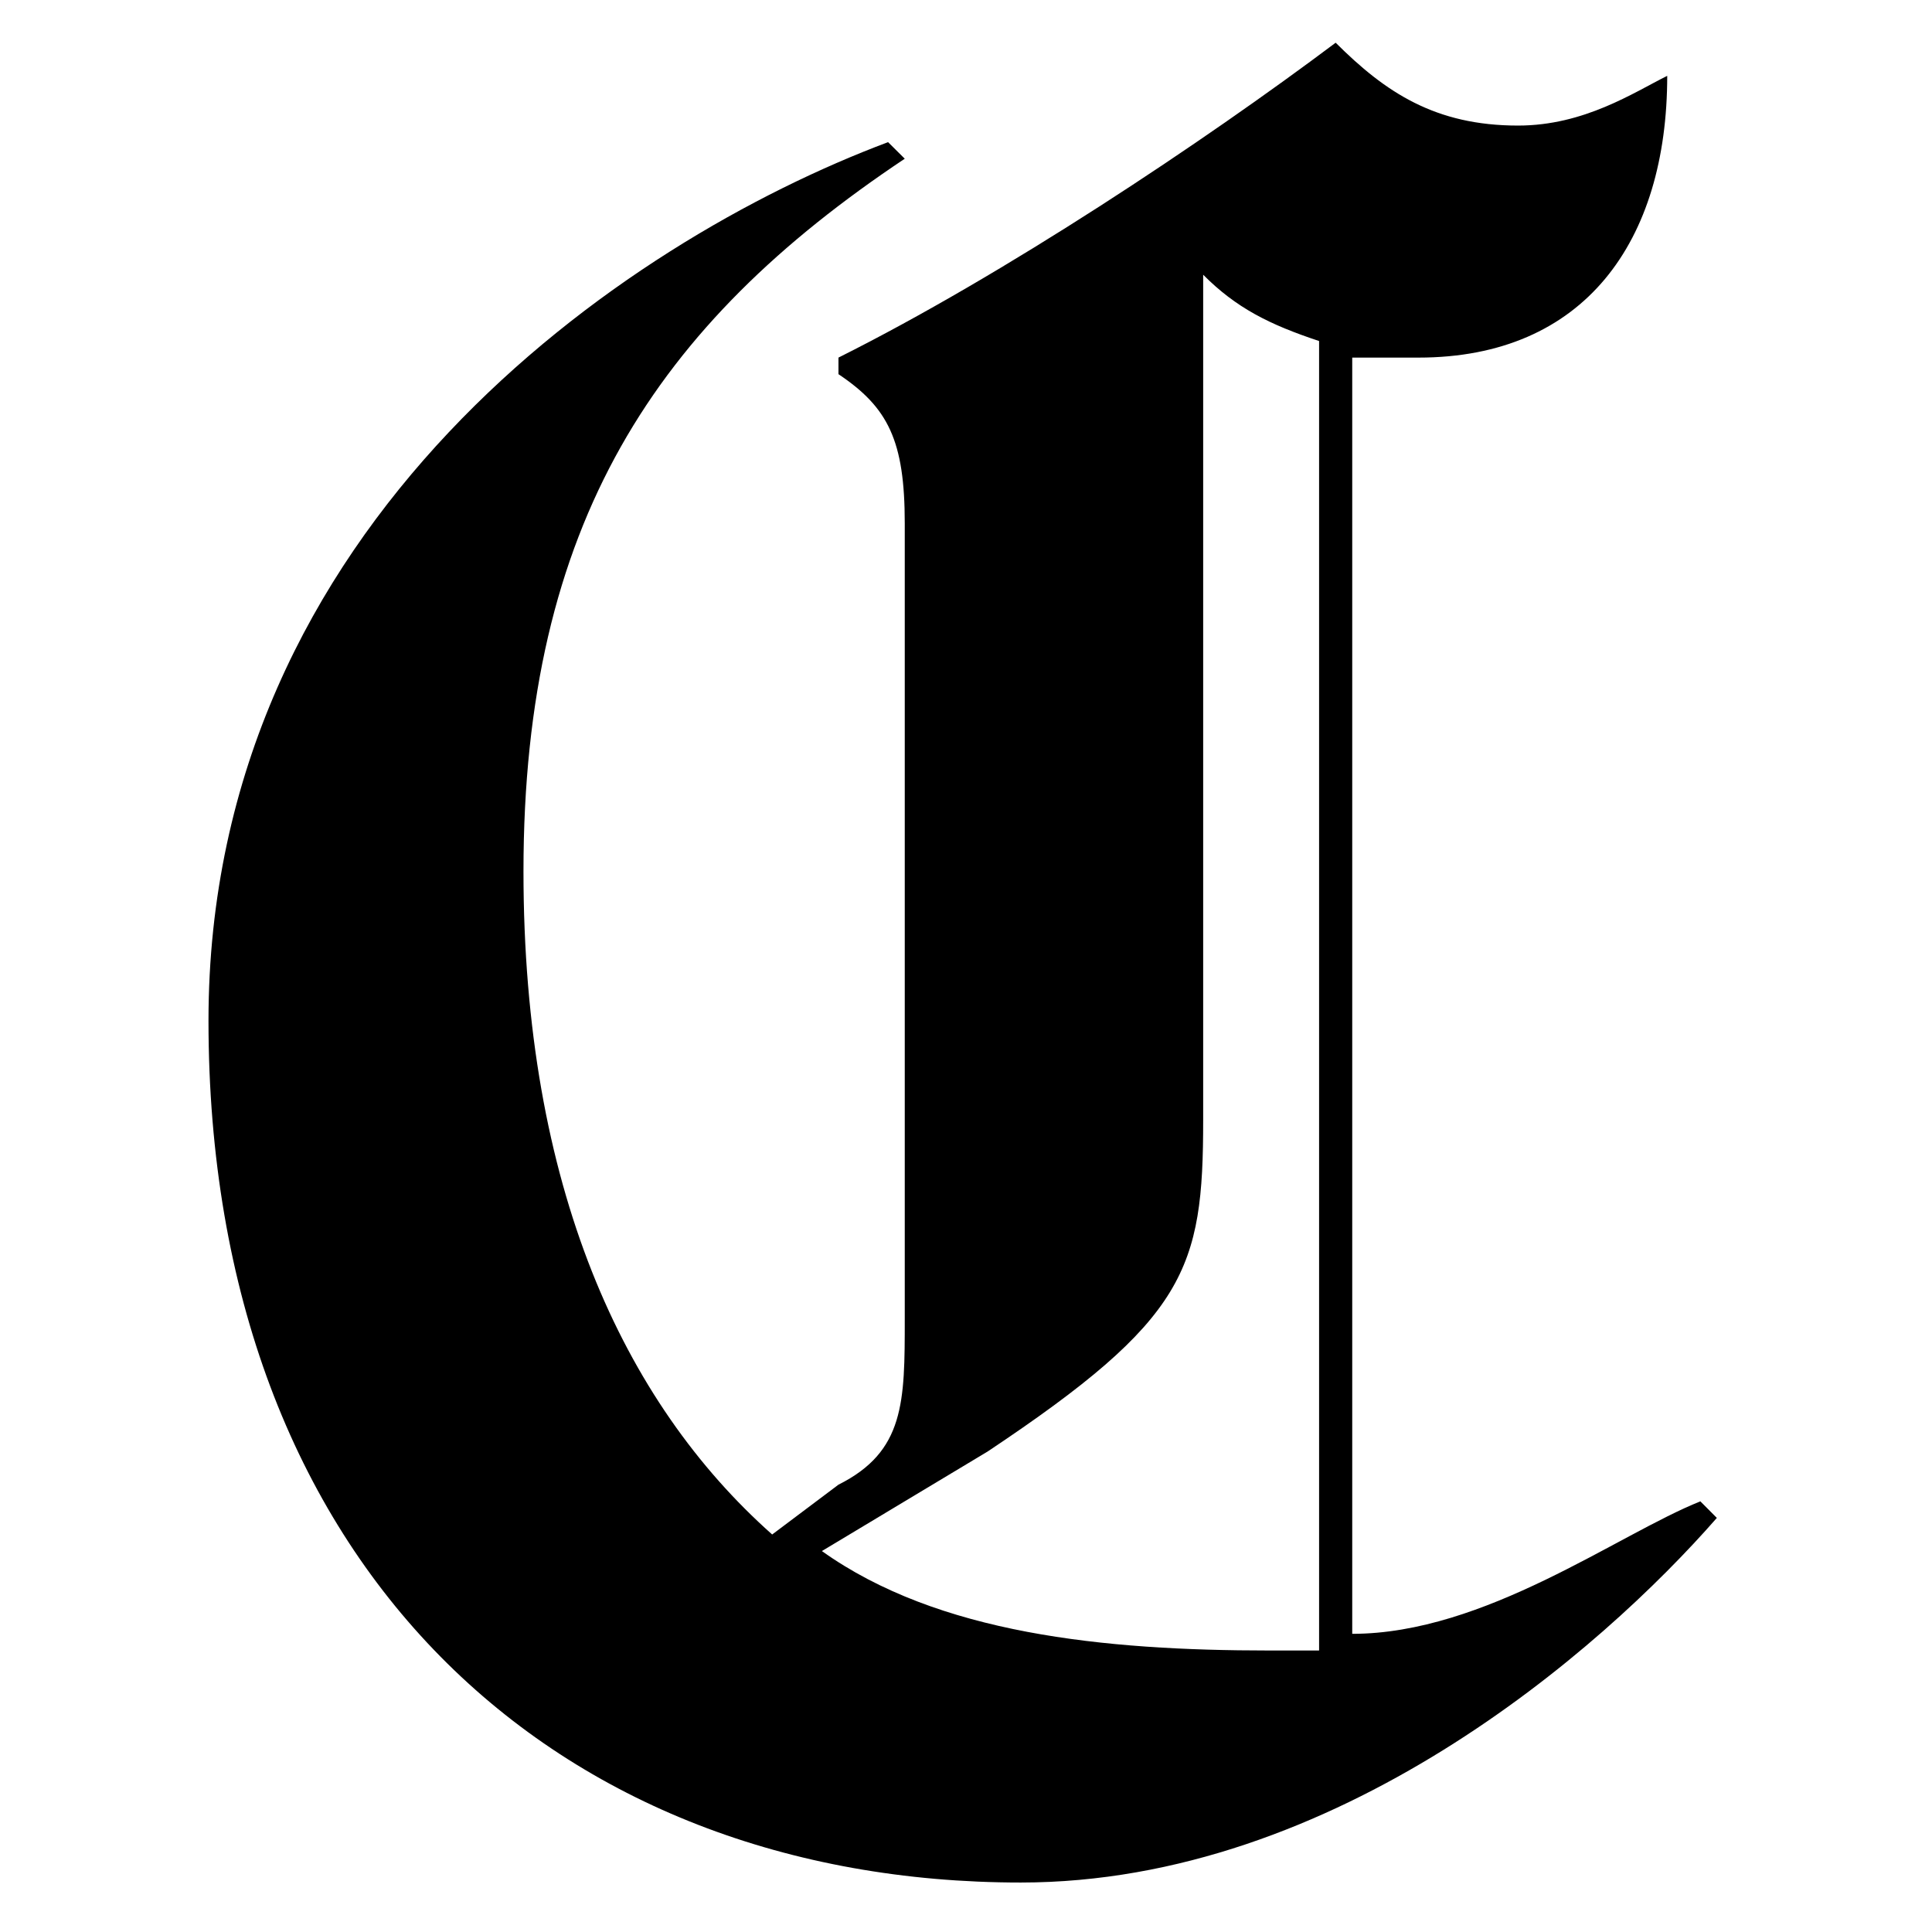 <svg xmlns:svg="http://www.w3.org/2000/svg" xmlns="http://www.w3.org/2000/svg" version="1.0" viewBox="7 6 19.701 19" id="svg3553" style="&#10;    width: 100px;&#10;    height: 100px;&#10;">
  <path d="M 24.507,21.128 C 23.325,22.48 20.62,24.846 17.409,24.846 C 12.676,24.846 9.126,21.635 9.126,16.058 C 9.126,10.986 13.352,8.113 16.056,7.099 L 16.226,7.268 C 13.69,8.959 12.338,10.986 12.338,14.535 C 12.338,17.747 13.352,19.945 14.874,21.297 L 15.55,20.789 C 16.226,20.451 16.226,19.945 16.226,19.099 L 16.226,10.986 C 16.226,10.141 16.056,9.804 15.55,9.465 L 15.55,9.296 C 17.24,8.451 19.269,7.099 20.62,6.085 C 21.127,6.591 21.635,6.93 22.48,6.93 C 23.156,6.93 23.662,6.591 24.001,6.423 C 24.001,8.113 23.156,9.296 21.465,9.296 L 20.789,9.296 L 20.789,22.31 C 22.142,22.31 23.494,21.297 24.339,20.959 L 24.507,21.128 z M 20.451,22.48 L 20.451,9.127 C 19.944,8.959 19.605,8.789 19.269,8.451 L 19.269,8.62 L 19.269,17.071 C 19.269,18.593 19.099,19.099 17.071,20.451 L 15.381,21.466 C 16.565,22.31 18.255,22.48 19.944,22.48 L 20.451,22.48" id="path3233" style="fill: black;fill-opacity:1;fill-rule:evenodd;stroke:none;"/>
</svg>
